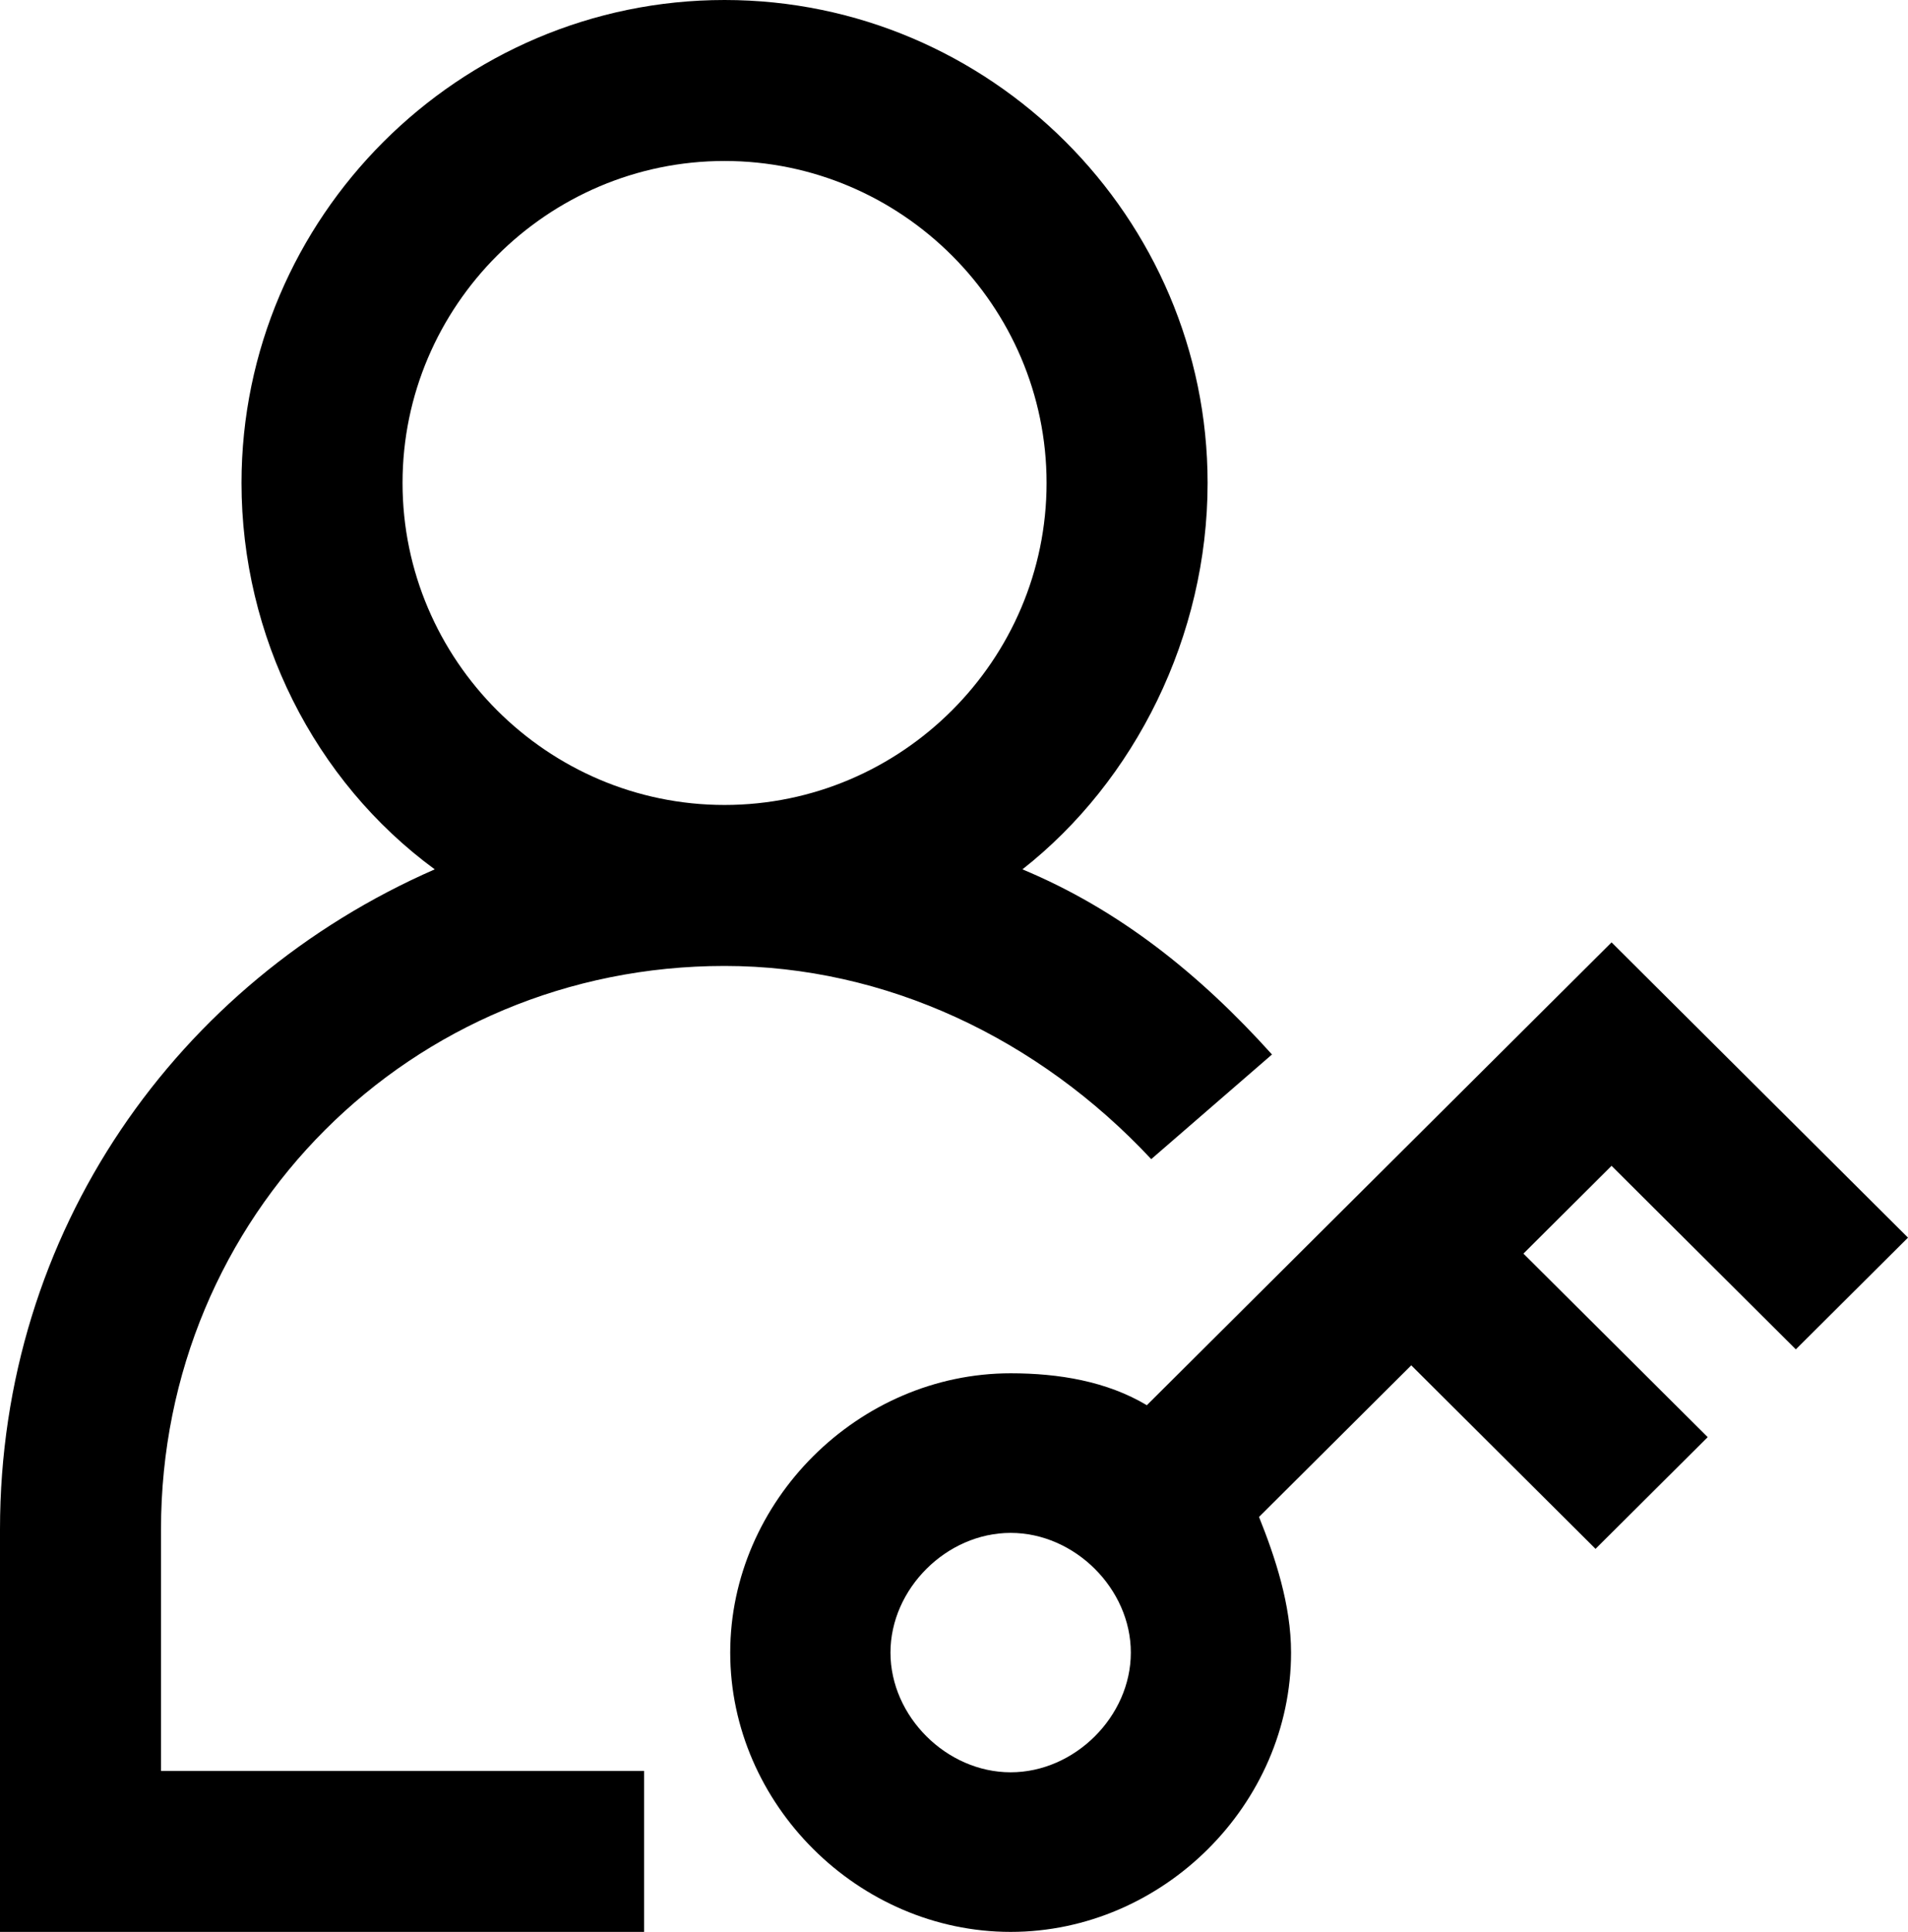 <svg width="81" height="82" viewBox="0 0 81 82" fill="none" xmlns="http://www.w3.org/2000/svg">
<path d="M76.238 57.274L81 52.532L68.415 40L48.687 59.645C46.986 58.629 44.946 58.29 42.905 58.29C36.442 58.29 31 63.71 31 70.145C31 76.581 36.442 82 42.905 82C49.367 82 54.809 76.581 54.809 70.145C54.809 68.113 54.129 66.081 53.449 64.387L59.912 57.952L67.735 65.742L72.497 61L64.674 53.21L68.415 49.484L76.238 57.274ZM42.905 75.226C40.184 75.226 37.803 72.855 37.803 70.145C37.803 67.436 40.184 65.064 42.905 65.064C45.626 65.064 48.007 67.436 48.007 70.145C48.007 72.855 45.626 75.226 42.905 75.226Z" fill="black"/>
<path d="M6.835 64.917C6.835 51.592 17.43 41 30.759 41C37.595 41 44.089 44.075 48.873 49.2L54 44.758C50.924 41.342 47.506 38.608 43.405 36.9C48.19 33.142 51.266 26.992 51.266 20.5C51.266 9.225 42.038 0 30.759 0C19.481 0 10.253 9.225 10.253 20.5C10.253 26.992 13.329 33.142 18.456 36.9C7.519 41.683 0 52.275 0 64.917V82H27.342V75.167H6.835V64.917ZM17.089 20.5C17.089 12.983 23.241 6.833 30.759 6.833C38.279 6.833 44.43 12.983 44.43 20.5C44.43 28.017 38.279 34.167 30.759 34.167C23.241 34.167 17.089 28.017 17.089 20.5Z" fill="black"/>
</svg>
